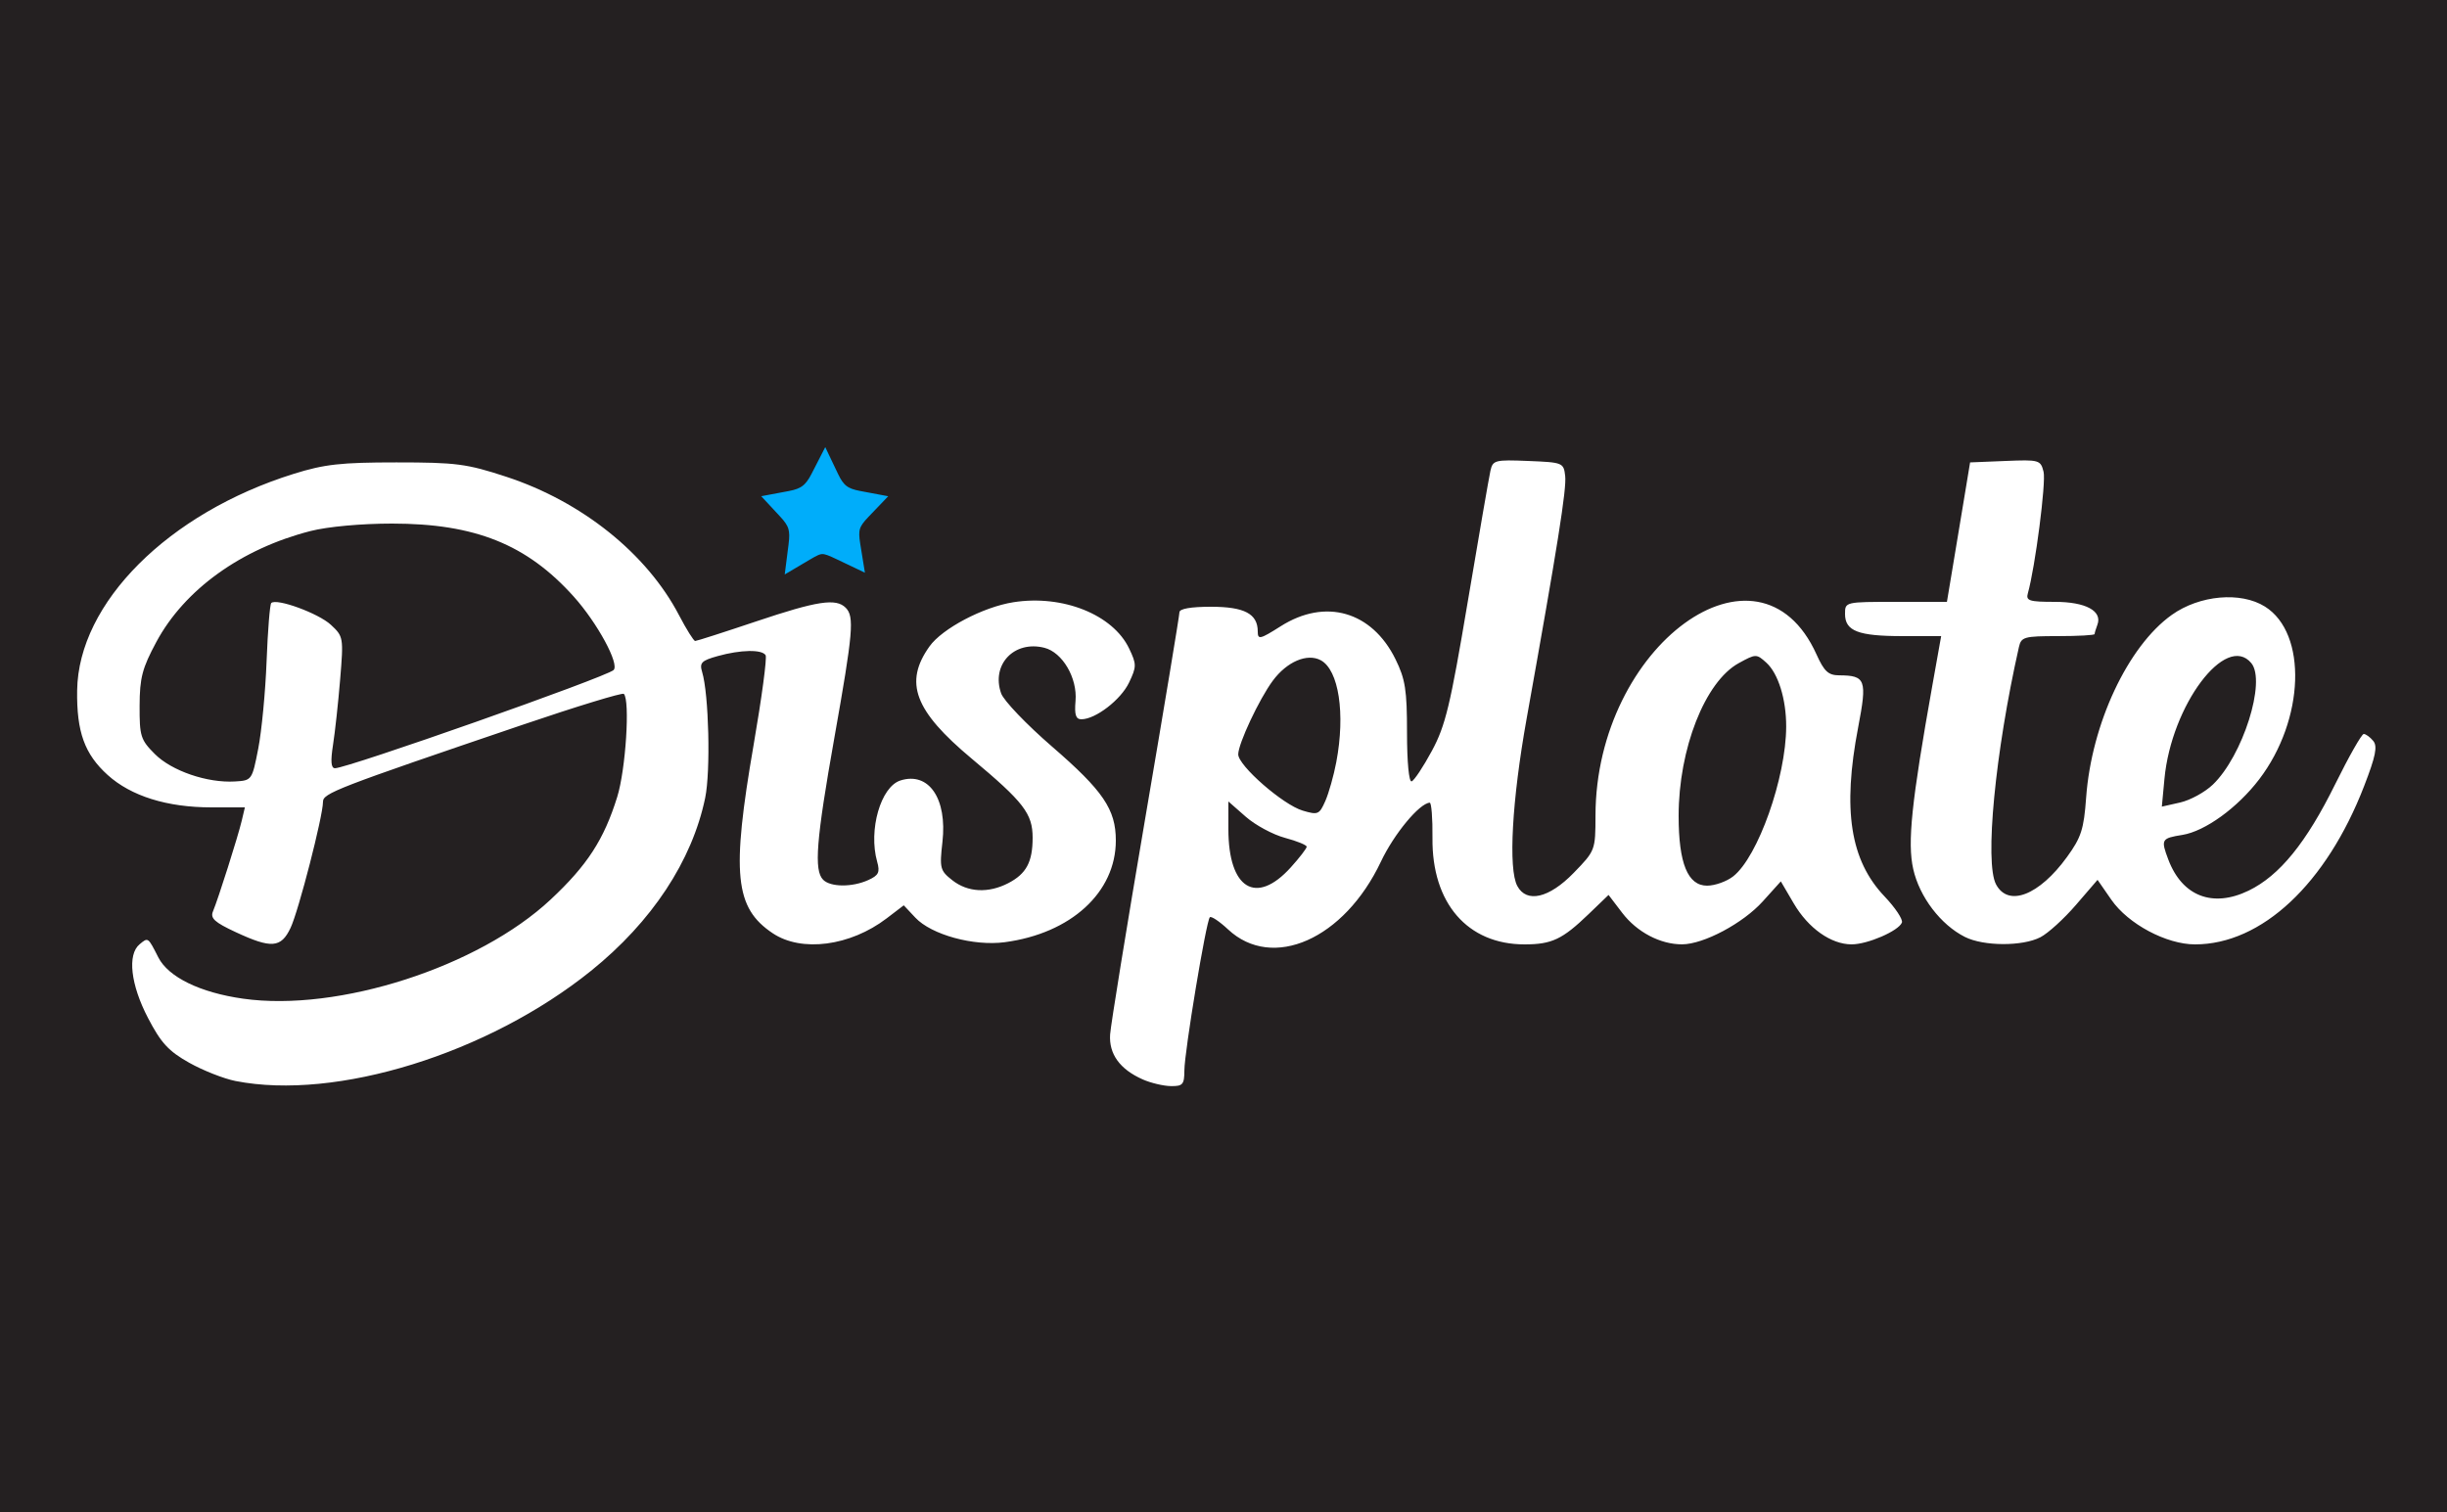 <svg xmlns="http://www.w3.org/2000/svg"
     xmlns:xlink="http://www.w3.org/1999/xlink"
     lang="en-GB"
     viewBox="0 0 666.67 412.02">

  <rect x="0" y="0" width="666.67" height="412.02" style="fill:#808080;stroke:none;opacity:1;fill-opacity:1"/>

  <title>displate</title>

  <defs>

    <style><![CDATA[

      rect {
        width: 666.67px;
        height: 412.02px;
        fill: rgb(36, 32, 33);
      }

      .star {
        fill: rgb(0, 173, 250);
        stroke: rgb(0, 173, 250);
        stroke-width: 3px;
      }

      .displate {
        fill: rgb(255, 255, 255);
      }

      .star,
      .displate {
        transform: translate(0, 92px);
      }

    ]]></style>

  </defs>

  <rect />

  <path class="displate" d="m 64.183,202.565 c -3.199,-0.629 -8.899,-2.877 -12.667,-4.996 -5.599,-3.149 -7.641,-5.37 -11.183,-12.16 -4.744,-9.095 -5.683,-17.295 -2.301,-20.102 2.341,-1.943 2.277,-1.988 5.095,3.557 2.74,5.391 11.38,9.604 23.1,11.264 25.951,3.675 64.156,-8.642 83.797,-27.016 9.977,-9.333 14.514,-16.325 18.13,-27.945 2.326,-7.475 3.54,-26.361 1.805,-28.096 -0.389,-0.389 -12.839,3.415 -27.667,8.454 -50.684,17.224 -54.293,18.616 -54.295,20.954 -0.003,3.909 -6.652,29.757 -8.84,34.369 -2.6,5.478 -5.211,5.677 -14.966,1.136 -5.748,-2.676 -6.951,-3.779 -6.165,-5.654 1.418,-3.384 6.807,-20.373 7.822,-24.663 L 66.717,128 H 57.601 C 45.518,128 35.712,124.937 29.328,119.17 23.045,113.494 20.853,107.415 21.017,96.118 21.362,72.275 45.835,47.797 80,37.124 88.413,34.496 92.856,34 108,34 c 16.299,0 19.125,0.369 29.908,3.902 20.613,6.756 38.316,20.941 47.09,37.735 2.018,3.862 3.997,7.024 4.398,7.026 0.401,0.002 7.873,-2.397 16.604,-5.33 16.664,-5.598 21.756,-6.377 24.4,-3.733 2.399,2.399 2.029,6.662 -3.067,35.349 -4.975,28.009 -5.625,36.227 -3.067,38.785 2.026,2.026 7.937,2.057 12.312,0.064 2.812,-1.281 3.209,-2.11 2.396,-5 -2.422,-8.61 0.963,-20.418 6.344,-22.126 7.725,-2.452 12.78,4.943 11.445,16.744 -0.812,7.181 -0.649,7.814 2.699,10.448 4.198,3.302 9.81,3.593 15.231,0.79 4.917,-2.543 6.64,-5.757 6.64,-12.385 0,-6.558 -2.425,-9.706 -16.597,-21.543 -15.61,-13.038 -18.511,-20.742 -11.512,-30.572 3.478,-4.884 14.583,-10.739 22.846,-12.046 13.441,-2.125 27.139,3.348 31.554,12.608 2.05,4.3 2.048,4.941 -0.028,9.294 -2.227,4.669 -9.118,9.976 -12.966,9.986 -1.539,0.004 -1.931,-1.213 -1.609,-4.995 0.534,-6.271 -3.56,-13.249 -8.501,-14.489 -8.225,-2.064 -14.526,4.586 -11.769,12.423 0.696,1.98 6.925,8.493 13.841,14.474 13.964,12.074 17.408,17.144 17.408,25.625 0,14.124 -12.221,25.313 -30.261,27.706 -8.485,1.126 -19.983,-2.031 -24.356,-6.686 l -3.16,-3.364 -4.658,3.553 c -9.928,7.572 -23.185,9.309 -31.034,4.065 -10.363,-6.923 -11.295,-16.153 -5.196,-51.435 2.199,-12.72 3.663,-23.67 3.253,-24.333 -0.998,-1.615 -6.766,-1.512 -13.051,0.234 -4.418,1.227 -5.007,1.827 -4.247,4.326 1.83,6.012 2.339,27.057 0.83,34.321 -3.561,17.152 -14.522,33.763 -31.084,47.106 -28.015,22.571 -69.456,35.424 -96.854,30.038 z M 70.356,112 c 0.933,-4.767 1.957,-15.49 2.276,-23.829 0.319,-8.339 0.89,-15.472 1.269,-15.851 1.395,-1.395 12.851,2.786 16.239,5.926 3.424,3.173 3.476,3.478 2.537,14.83 C 92.151,99.451 91.272,107.517 90.725,111 c -0.699,4.453 -0.54,6.333 0.536,6.333 3.418,0 73.66,-24.751 75.89,-26.741 1.727,-1.542 -4.391,-12.845 -10.844,-20.033 -12.764,-14.219 -26.88,-19.892 -49.501,-19.892 -8.383,0 -17.517,0.835 -22.193,2.029 C 65.764,57.508 50.28,68.639 42.613,82.889 c -3.862,7.179 -4.548,9.788 -4.578,17.415 -0.032,8.305 0.277,9.283 4.162,13.172 4.589,4.593 14.27,7.908 21.8,7.465 C 68.627,120.669 68.672,120.605 70.356,112 Z m 240.977,90.13 c -6.222,-2.747 -9.248,-6.921 -8.888,-12.262 0.173,-2.565 4.493,-29.157 9.601,-59.094 5.108,-29.937 9.287,-55.108 9.287,-55.935 0,-0.962 3.094,-1.505 8.571,-1.505 9.131,0 12.762,1.915 12.762,6.733 0,2.298 0.602,2.16 6.261,-1.429 12.161,-7.712 24.836,-4.071 31.263,8.981 2.682,5.446 3.143,8.386 3.143,20.046 0,7.996 0.523,13.491 1.261,13.246 0.694,-0.23 3.18,-3.979 5.524,-8.331 3.692,-6.853 4.998,-12.287 9.757,-40.58 3.022,-17.967 5.804,-34.043 6.183,-35.724 0.65,-2.889 1.219,-3.036 10.315,-2.667 9.416,0.382 9.636,0.472 10.051,4.082 0.407,3.543 -2.034,18.919 -10.506,66.157 -3.992,22.261 -5.031,40.914 -2.538,45.572 2.536,4.738 8.663,3.323 15.336,-3.543 5.916,-6.087 5.95,-6.178 5.966,-15.667 0.077,-46.315 44.517,-78.695 60.22,-43.878 2.087,4.626 3.217,5.67 6.16,5.687 7.249,0.041 7.669,1.196 5.175,14.211 -4.303,22.455 -2.156,36.205 7.189,46.028 2.929,3.079 5.061,6.285 4.738,7.126 -0.872,2.271 -9.349,5.949 -13.7,5.944 -5.619,-0.008 -11.797,-4.38 -15.772,-11.162 l -3.517,-6.001 -4.922,5.46 c -5.373,5.961 -16.104,11.674 -21.965,11.695 -5.946,0.021 -12.32,-3.33 -16.326,-8.582 l -3.721,-4.878 -5.455,5.248 c -7.137,6.865 -10.02,8.226 -17.434,8.226 -15.548,0 -25.276,-11.248 -25.083,-29 0.058,-5.317 -0.28,-9.642 -0.75,-9.612 -2.821,0.179 -9.733,8.529 -13.297,16.065 -9.994,21.129 -29.524,29.789 -41.645,18.466 -2.353,-2.198 -4.587,-3.688 -4.964,-3.311 -0.997,0.997 -6.915,36.613 -6.933,41.726 -0.014,3.847 -0.427,4.327 -3.682,4.281 -2.017,-0.029 -5.467,-0.847 -7.667,-1.818 z m 40.333,-57.779 c 2.383,-2.638 4.333,-5.171 4.333,-5.63 0,-0.459 -2.666,-1.548 -5.925,-2.419 -3.259,-0.872 -8.059,-3.458 -10.667,-5.748 l -4.742,-4.163 v 7.538 c 0,16.274 7.537,20.895 17,10.423 z m 120.545,2.435 c 6.745,-5.306 14.383,-26.903 14.424,-40.786 0.022,-7.455 -2.16,-14.489 -5.405,-17.426 -2.692,-2.436 -2.863,-2.433 -7.535,0.133 -9.167,5.036 -16.362,23.337 -16.362,41.616 0,12.924 2.482,19.01 7.752,19.01 2.139,0 5.345,-1.146 7.127,-2.547 z M 364.061,115.677 c 2.506,-13.213 0.685,-25.137 -4.24,-27.773 -3.689,-1.975 -9.219,0.392 -13.062,5.59 -3.714,5.024 -9.395,17.124 -9.412,20.049 -0.018,3.077 12.178,13.733 17.55,15.335 4.157,1.24 4.545,1.077 6.164,-2.585 0.95,-2.149 2.3,-6.926 3,-10.616 z m 171.272,47.63 c -6.598,-3.314 -12.389,-10.92 -14.085,-18.502 -1.618,-7.228 -0.477,-18.176 5.215,-50.056 l 2.396,-13.416 h -10.517 c -12.091,0 -15.675,-1.383 -15.675,-6.047 0,-3.283 0.016,-3.286 13.88,-3.286 h 13.88 l 1.502,-9 c 0.826,-4.95 2.247,-13.5 3.157,-19 L 536.74,34 l 9.59,-0.391 c 9.256,-0.377 9.619,-0.275 10.426,2.94 0.715,2.849 -2.28,26.032 -4.278,33.117 -0.574,2.036 0.361,2.333 7.337,2.333 8.442,0 13.048,2.495 11.595,6.281 -0.409,1.065 -0.743,2.188 -0.743,2.495 0,0.307 -4.489,0.558 -9.975,0.558 -9.254,0 -10.024,0.217 -10.652,3 -6.482,28.715 -9.374,58.781 -6.221,64.667 3.34,6.234 11.732,2.984 19.328,-7.485 3.868,-5.331 4.585,-7.556 5.208,-16.181 1.452,-20.082 11.375,-41.258 23.326,-49.78 7.575,-5.402 18.802,-6.403 25.398,-2.264 11.601,7.279 10.819,30.814 -1.564,47.049 -5.938,7.786 -14.77,14.178 -20.955,15.167 -5.716,0.914 -5.894,1.23 -3.806,6.742 3.78,9.975 12.078,13.18 21.864,8.443 8.422,-4.077 15.719,-13.051 23.6,-29.023 C 639.928,114.15 643.422,108 643.984,108 c 0.562,0 1.724,0.846 2.582,1.879 1.22,1.47 0.68,4.155 -2.483,12.333 -10.299,26.633 -27.91,43.121 -46.06,43.121 -7.812,0 -18.225,-5.556 -22.808,-12.17 l -3.752,-5.415 -5.895,6.842 c -3.242,3.763 -7.592,7.72 -9.666,8.792 -4.88,2.524 -15.472,2.485 -20.57,-0.076 z m 67.527,-41.494 c 8.163,-7.82 14.607,-28.166 10.492,-33.124 -6.914,-8.331 -21.78,11.486 -23.662,31.542 l -0.71,7.566 4.992,-1.126 c 2.745,-0.619 6.745,-2.806 8.888,-4.859 z" />

  <path class="star" d="M 216.327,56.507 c 0.537,-4.212 0.042,-5.838 -2.663,-8.749 l -3.322,-3.576 4.878,-0.915 c 3.768,-0.707 5.411,-1.954 7.221,-5.482 l 2.343,-4.567 2.173,4.557 c 1.709,3.584 3.226,4.755 7.104,5.482 l 4.93,0.925 -3.46,3.612 c -2.908,3.036 -3.33,4.414 -2.644,8.643 l 0.816,5.031 -4.89,-2.332 c -4.679,-2.231 -5.068,-2.227 -9.018,0.107 l -4.128,2.439 0.659,-5.174 z" />

</svg>
